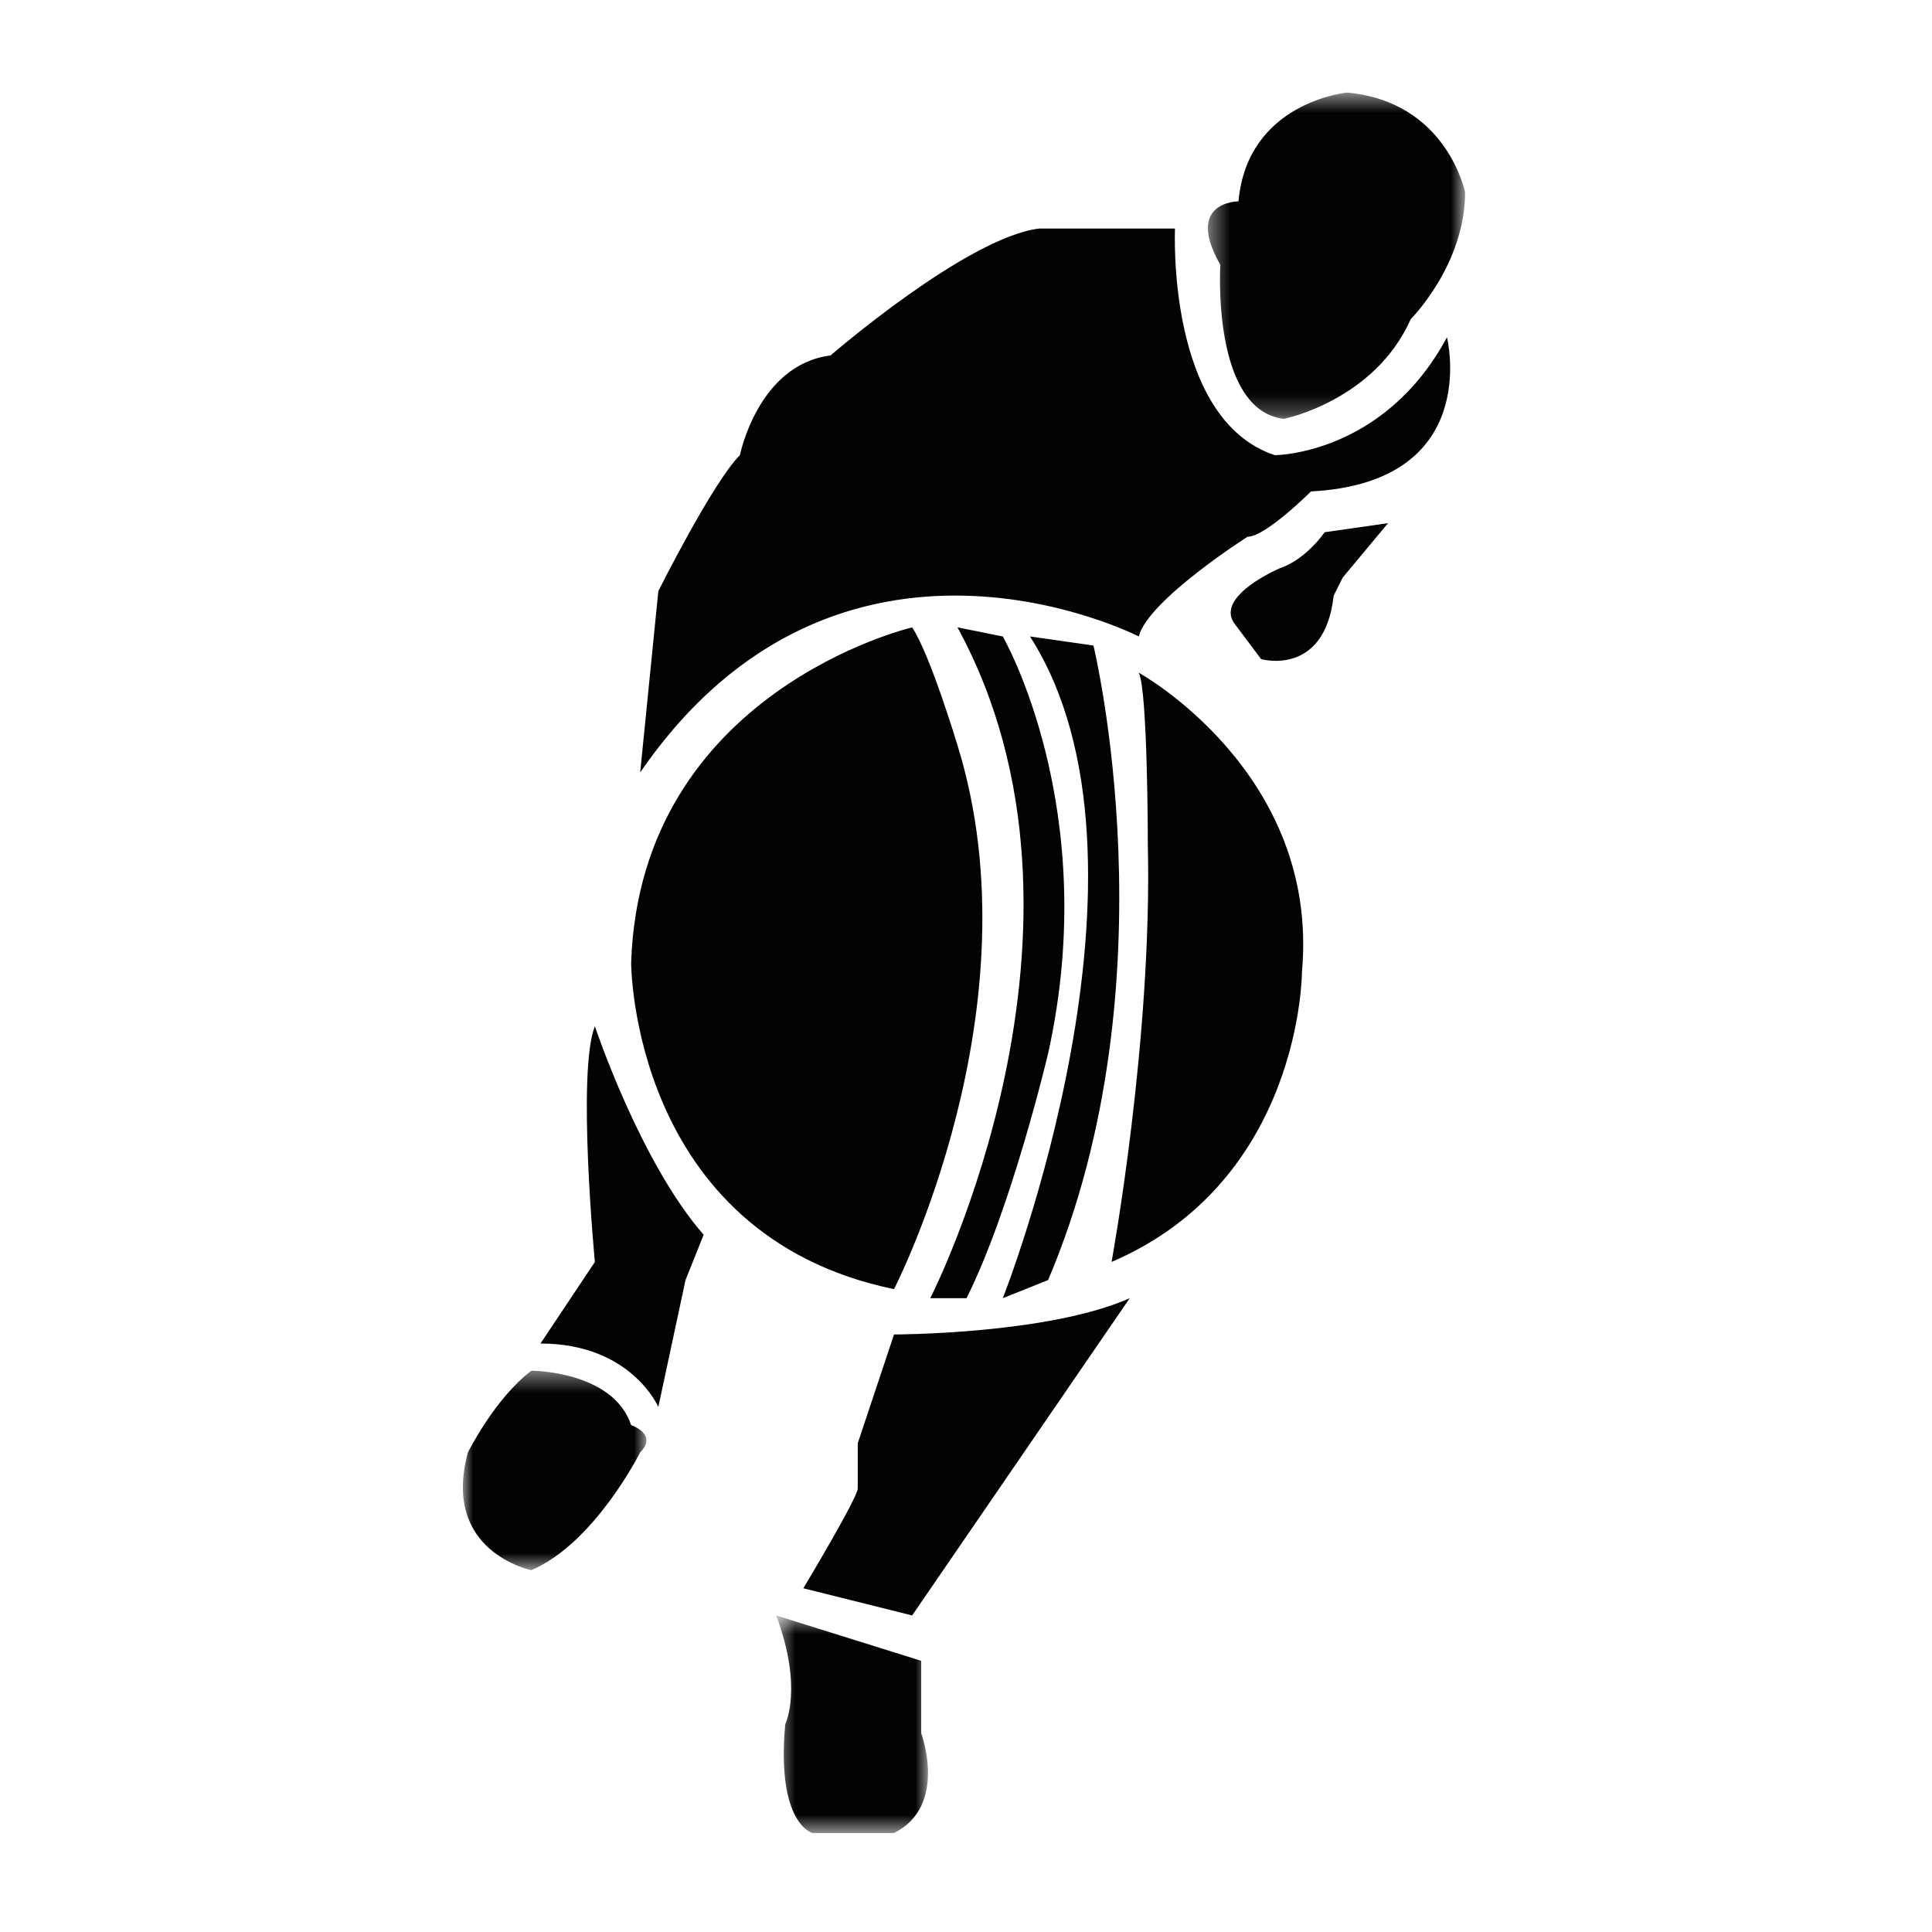 <?xml version="1.0" encoding="UTF-8"?>
<svg width="96px" height="96px" viewBox="0 0 96 96" version="1.1" xmlns="http://www.w3.org/2000/svg" xmlns:xlink="http://www.w3.org/1999/xlink">
    <title>Bowler</title>
    <defs>
        <polygon id="path-1" points="0.419 0.518 13.2 0.518 13.2 16.733 0.419 16.733"></polygon>
        <polygon id="path-3" points="0.567 0.589 8.112 0.589 8.112 11.4 0.567 11.4"></polygon>
        <polygon id="path-5" points="0 0.428 9.121 0.428 9.121 10.338 0 10.338"></polygon>
    </defs>
    <g id="Bowler" stroke="none" stroke-width="1" fill="none" fill-rule="evenodd">
        <g id="Group-26" transform="translate(23, 4)">
            <g id="Group-3" transform="translate(36.6, 0.082)">
                <mask id="mask-2" fill="white">
                    <use xlink:href="#path-1"></use>
                </mask>
                <g id="Clip-2"></g>
                <path d="M10.497,11.778 C10.497,11.778 13.2,9.076 13.2,5.472 C13.2,5.472 12.299,0.968 7.344,0.518 C7.344,0.518 2.389,0.968 1.939,5.922 C1.939,5.922 -0.764,5.922 1.038,9.076 C1.038,9.076 0.588,16.283 4.191,16.733 C4.191,16.733 8.696,15.833 10.497,11.778" id="Fill-1" fill="#020303" mask="url(#mask-2)"></path>
            </g>
            <path d="M48.899,12.761 C48.899,12.761 50.701,19.968 42.142,20.419 C42.142,20.419 39.891,22.671 38.989,22.671 C38.989,22.671 34.035,25.824 33.585,27.626 C33.585,27.626 18.72,19.968 8.811,34.382 L9.712,25.374 C9.712,25.374 12.414,19.968 13.765,18.617 C13.765,18.617 14.667,14.113 18.27,13.662 C18.27,13.662 25.027,7.806 28.63,7.356 L35.386,7.356 C35.386,7.356 34.936,16.815 40.341,18.617 C40.341,18.617 45.746,18.617 48.899,12.761" id="Fill-4" fill="#020303"></path>
            <path d="M45.972,21.995 L42.819,22.446 C42.819,22.446 41.917,23.797 40.566,24.247 C40.566,24.247 37.413,25.599 38.314,26.95 L39.665,28.752 C39.665,28.752 42.819,29.653 43.269,25.599 L43.719,24.698 L45.972,21.995 Z" id="Fill-6" fill="#020303"></path>
            <path d="M33.585,29.427 C33.585,29.427 42.593,34.382 41.693,44.292 C41.693,44.292 41.693,54.651 32.233,58.705 C32.233,58.705 34.26,47.67 34.035,37.986 C34.035,37.986 34.035,30.328 33.585,29.427" id="Fill-8" fill="#020303"></path>
            <path d="M28.18,27.626 L31.333,28.076 C31.333,28.076 35.386,44.742 29.08,59.606 L26.828,60.507 C26.828,60.507 35.386,38.887 28.18,27.626" id="Fill-10" fill="#020303"></path>
            <path d="M26.828,27.626 C26.828,27.626 31.783,36.184 29.08,48.345 C29.08,48.345 27.278,56.003 25.027,60.507 L23.225,60.507 C23.225,60.507 32.684,42.039 24.576,27.175 L26.828,27.626 Z" id="Fill-12" fill="#020303"></path>
            <path d="M22.324,27.175 C22.324,27.175 8.811,30.328 8.361,43.841 C8.361,43.841 8.361,57.354 21.423,60.057 C21.423,60.057 28.63,46.093 24.576,33.031 C24.576,33.031 23.225,28.527 22.324,27.175" id="Fill-14" fill="#020303"></path>
            <path d="M21.423,62.309 C21.423,62.309 29.08,62.309 33.135,60.507 L22.324,76.271 L16.918,74.921 C16.918,74.921 19.621,70.417 19.621,69.966 L19.621,67.714 L21.423,62.309 Z" id="Fill-16" fill="#020303"></path>
            <path d="M6.559,46.994 C6.559,46.994 8.811,53.751 11.964,57.354 L11.063,59.606 L9.712,65.912 C9.712,65.912 8.361,62.759 3.856,62.759 L6.559,58.705 C6.559,58.705 5.658,49.246 6.559,46.994" id="Fill-18" fill="#020303"></path>
            <g id="Group-22" transform="translate(15, 75.682)">
                <mask id="mask-4" fill="white">
                    <use xlink:href="#path-3"></use>
                </mask>
                <g id="Clip-21"></g>
                <path d="M0.567,0.589 L7.774,2.842 L7.774,6.445 C7.774,6.445 9.126,10.049 6.423,11.4 L2.369,11.4 C2.369,11.4 0.567,10.95 1.018,5.995 C1.018,5.995 1.918,4.193 0.567,0.589" id="Fill-20" fill="#020303" mask="url(#mask-4)"></path>
            </g>
            <g id="Group-25" transform="translate(0, 63.682)">
                <mask id="mask-6" fill="white">
                    <use xlink:href="#path-5"></use>
                </mask>
                <g id="Clip-24"></g>
                <path d="M3.406,0.428 C3.406,0.428 7.46,0.428 8.361,3.131 C8.361,3.131 9.712,3.581 8.811,4.482 C8.811,4.482 6.559,8.987 3.406,10.338 C3.406,10.338 -1.099,9.437 0.253,4.482 C0.253,4.482 1.604,1.78 3.406,0.428" id="Fill-23" fill="#020303" mask="url(#mask-6)"></path>
            </g>
        </g>
    </g>
</svg>